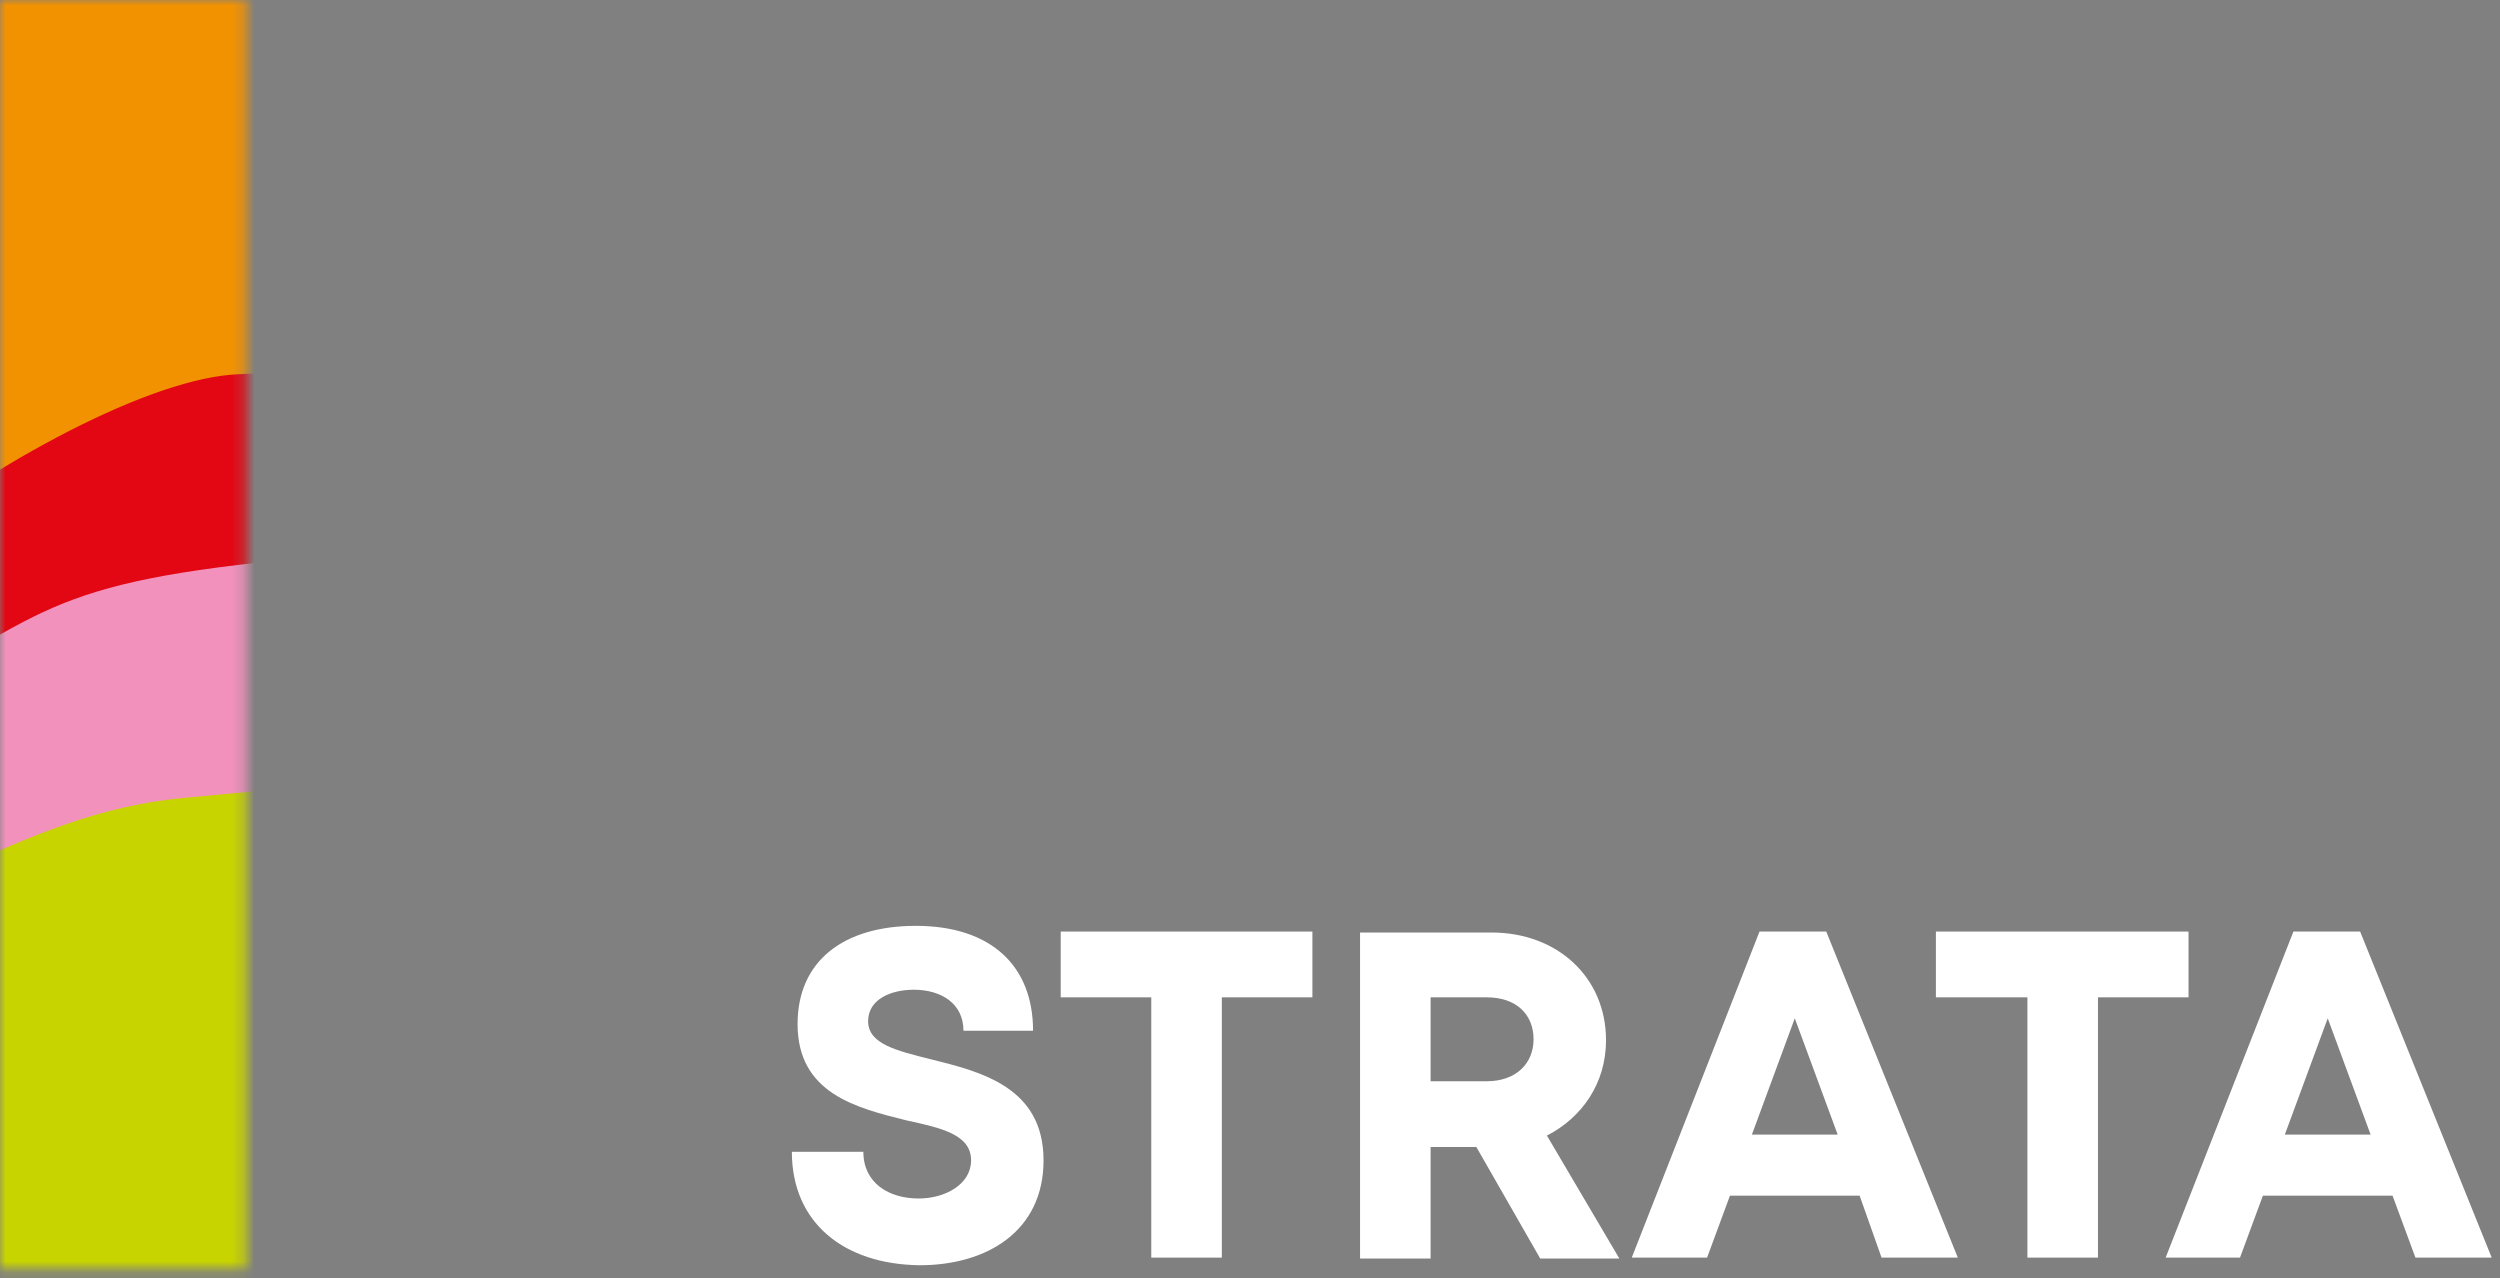 <svg width="221" height="113" viewBox="0 0 221 113" fill="none" xmlns="http://www.w3.org/2000/svg">
<rect x="0" y="0" width="221" height="113" fill="#808080" stroke="none"/>
<path d="M70 101.818H76.321C76.321 104.6 78.596 105.948 81.209 105.948C83.569 105.948 85.844 104.684 85.844 102.577C85.844 100.301 83.232 99.712 80.113 99.037C75.731 97.942 70.506 96.678 70.506 90.525C70.506 84.963 74.551 81.845 80.956 81.845C87.614 81.845 91.322 85.384 91.322 91.115H85.17C85.17 88.671 83.147 87.491 80.787 87.491C78.765 87.491 76.742 88.334 76.742 90.272C76.742 92.295 79.27 92.885 82.305 93.644C86.687 94.739 92.249 96.088 92.249 102.577C92.249 108.814 87.277 111.847 81.293 111.847C74.551 111.763 70 108.055 70 101.818Z" fill="white"/>
<path d="M116.016 88.165H108.009V111.173H101.773V88.165H93.767V82.35H116.016V88.165Z" fill="white"/>
<path d="M130.51 101.397H126.465V111.257H120.229V82.435H131.859C137.674 82.435 141.972 86.396 141.972 91.958C141.972 95.75 139.865 98.784 136.747 100.386L143.152 111.257H136.157L130.51 101.397ZM126.465 95.582H131.437C134.05 95.582 135.567 93.981 135.567 91.874C135.567 89.682 134.05 88.165 131.437 88.165H126.465V95.582Z" fill="white"/>
<path d="M164.39 105.695H152.929L150.906 111.173H144.248L155.541 82.35H161.441L173.071 111.173H166.329L164.39 105.695ZM154.867 100.301H162.452L158.659 90.019L154.867 100.301Z" fill="white"/>
<path d="M193.466 88.165H185.46V111.173H179.223V88.165H171.133V82.35H193.466V88.165Z" fill="white"/>
<path d="M211.501 105.695H200.04L198.017 111.173H191.443L202.737 82.35H208.636L220.266 111.173H213.524L211.501 105.695ZM201.978 100.301H209.563L205.771 90.019L201.978 100.301Z" fill="white"/>
<mask id="mask0_580_2679" style="mask-type:luminance" maskUnits="userSpaceOnUse" x="0" y="0" width="22" height="113">
<path d="M21.744 0H0V112.173H21.744V0Z" fill="white"/>
</mask>
<g mask="url(#mask0_580_2679)">
<path d="M-25.115 -105.769V-10.367V18.962V57.056C-19.721 56.634 -14.918 55.791 -10.62 52.252C-1.939 45.172 12.304 36.997 20.563 36.323C31.182 35.48 41.38 40.959 54.696 27.727C70.793 11.63 102.144 9.692 117.314 8.849C140.659 7.585 142.765 27.053 164.425 16.602C171.841 12.978 190.298 -13.316 217.435 -30.424C241.539 -45.594 259.995 -20.311 293.116 -64.304V-68.939V-86.385V-105.769H-25.115Z" fill="#F39200"/>
<path d="M293.032 -67.507C259.911 -23.514 241.455 -48.797 217.351 -33.627C190.214 -16.519 171.841 9.776 164.341 13.399C142.766 23.85 140.659 4.382 117.23 5.646C102.06 6.489 70.709 8.427 54.611 24.524C41.296 37.756 31.098 32.278 20.479 33.12C12.22 33.795 -2.023 41.885 -10.704 49.049C-15.002 52.589 -19.805 53.431 -25.199 53.853V72.815C-22.84 71.972 -19.89 70.708 -15.844 68.517C3.118 58.404 2.107 55.37 22.839 53.01C45.004 50.566 47.701 38.851 69.107 42.559C94.222 46.942 115.291 33.036 136.951 47.195C149.002 55.033 168.218 53.684 177.572 48.122C186.759 42.644 185.832 34.132 215.497 34.974C228.392 35.312 239.095 20.563 246.258 16.181C266.401 4.045 263.114 2.359 282.329 5.899C286.459 6.657 289.914 6.489 292.948 5.815V-67.507H293.032Z" fill="#E30613"/>
<path d="M293.032 2.528C289.998 3.202 286.458 3.37 282.413 2.612C263.114 -0.928 266.485 0.673 246.342 12.894C239.179 17.276 228.476 32.025 215.581 31.688C185.915 30.845 186.843 39.357 177.656 44.835C168.301 50.397 149.086 51.83 137.035 43.908C115.375 29.749 94.306 43.571 69.191 39.273C47.785 35.564 45.088 47.279 22.923 49.723C2.191 51.998 3.202 55.117 -15.76 65.23C-19.806 67.421 -22.756 68.685 -25.115 69.528V86.552C-6.996 84.529 1.179 75.427 16.181 73.995C42.475 71.382 72.309 68.938 85.035 70.961C111.92 75.175 114.111 52.757 128.86 60.595C151.193 72.562 158.61 64.724 186 66.578C213.558 68.433 229.487 47.11 253.506 45.003C269.856 43.571 274.997 28.401 293.032 29.244V2.528Z" fill="#F191BC"/>
<path d="M293.032 25.789C274.997 24.946 269.856 40.116 253.506 41.549C229.487 43.656 213.474 64.978 186 63.124C158.61 61.354 151.193 69.107 128.86 57.14C114.111 49.218 111.92 71.72 85.035 67.506C72.309 65.483 42.559 68.012 16.181 70.54C1.179 71.973 -6.996 81.075 -25.115 83.097V136.192C-11.378 134.507 -1.349 130.377 6.826 124.73C20.479 115.207 35.733 112.089 54.021 110.572C76.945 108.633 93.463 98.857 110.74 100.627C128.101 102.397 148.159 100.964 167.206 87.986C177.488 81.075 186.674 86.384 197.967 83.35C207.659 80.738 221.143 64.472 227.38 60.595C241.791 51.493 245.331 63.039 257.973 53.01C267.159 45.763 273.733 54.612 282.076 48.038C285.869 45.088 289.324 42.476 292.864 40.369V25.789H293.032Z" fill="#C8D400"/>
<path d="M282.245 44.751C273.902 51.325 267.328 42.476 258.142 49.724C245.416 59.837 241.96 48.206 227.549 57.308C221.312 61.185 207.828 77.451 198.136 80.063C186.843 83.097 177.572 77.704 167.375 84.699C148.328 97.593 128.27 99.11 110.909 97.34C93.548 95.57 77.114 105.431 54.19 107.285C35.902 108.802 20.648 112.004 6.995 121.444C-1.18 127.09 -11.293 131.304 -24.946 132.905V215.16H293.201V36.998C289.493 39.105 286.037 41.717 282.245 44.751Z" fill="#313433"/>
</g>
</svg>
